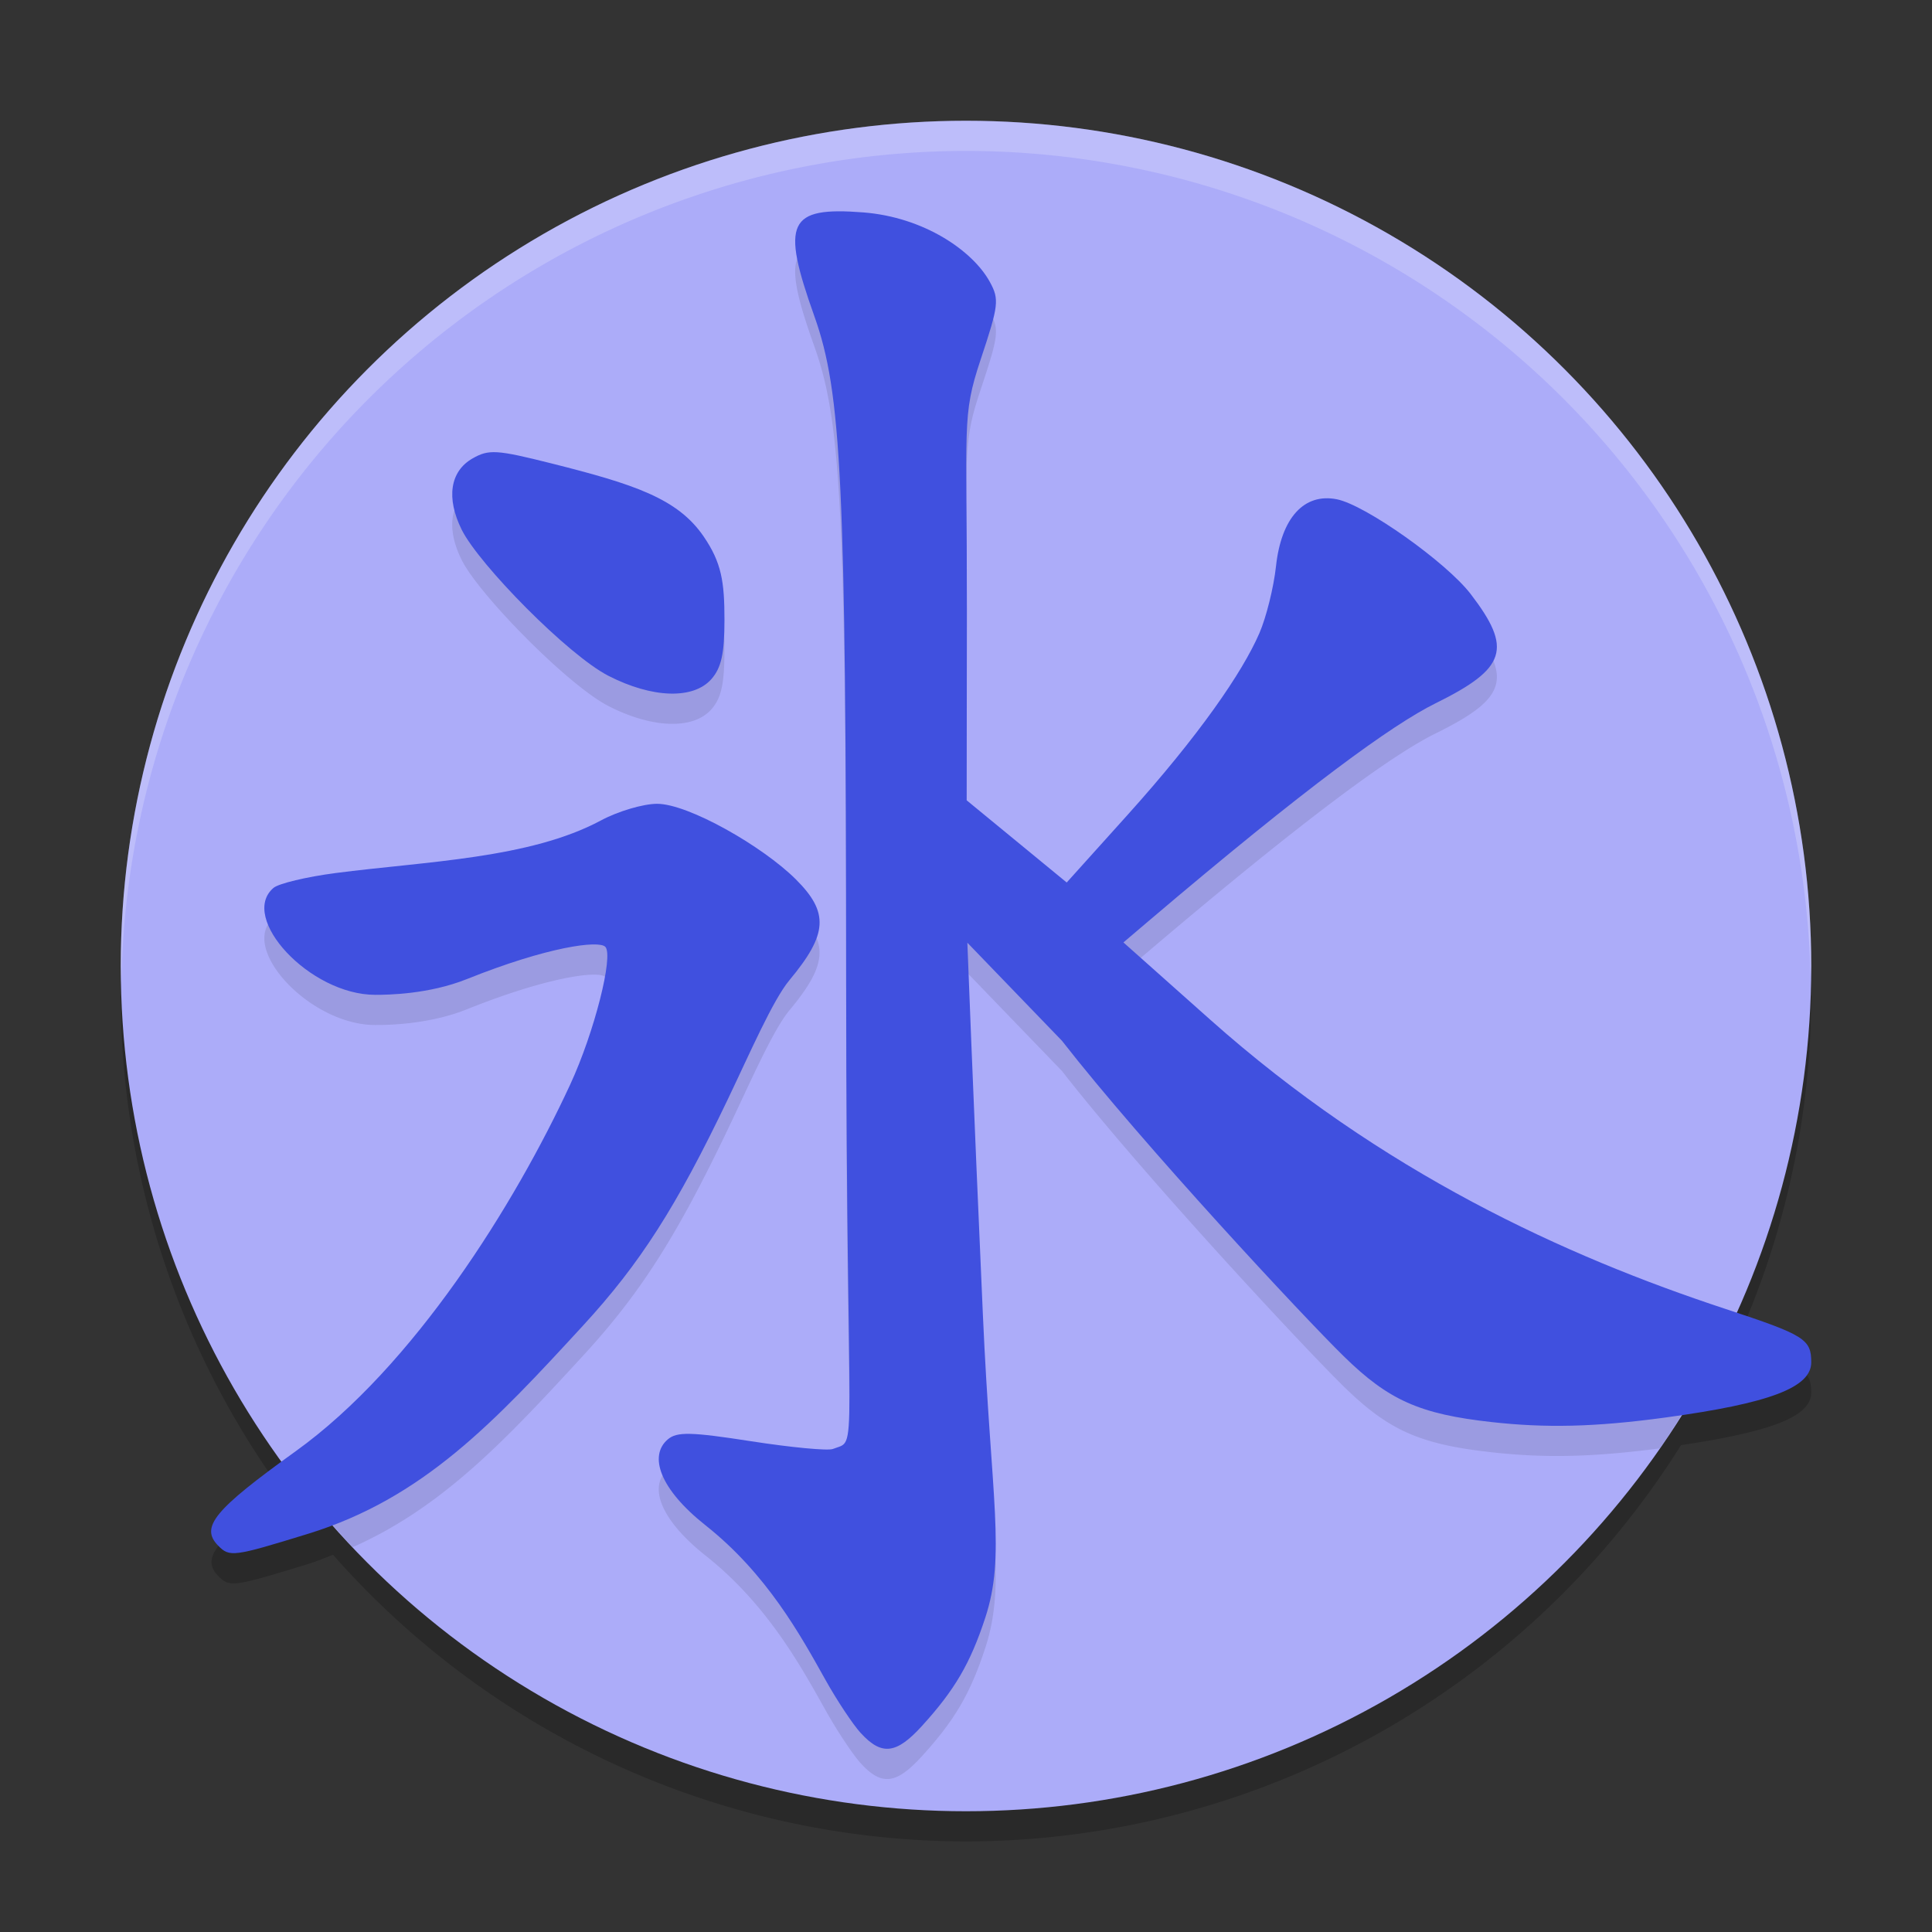 <svg xmlns="http://www.w3.org/2000/svg" width="64" height="64" version="1.1"><rect width="100%" height="100%" fill="#333333" stroke="none"/><defs>
<linearGradient id="ucPurpleBlue" x1="0%" y1="0%" x2="100%" y2="100%">
  <stop offset="0%" style="stop-color:#B794F4;stop-opacity:1"/>
  <stop offset="100%" style="stop-color:#4299E1;stop-opacity:1"/>
</linearGradient>
</defs>
 <path style="opacity:0.2" d="M 32 5 A 28 28 0 0 0 4 33 A 28 28 0 0 0 9.354 49.406 C 7.11 51.052 6.666 51.628 7.227 52.203 C 7.603 52.589 7.726 52.572 10.207 51.809 C 10.495 51.72 10.761 51.608 11.033 51.504 A 28 28 0 0 0 32 61 A 28 28 0 0 0 55.686 47.871 C 58.707 47.422 60 46.916 60 46.129 C 60 45.404 59.733 45.221 57.512 44.48 A 28 28 0 0 0 60 33 A 28 28 0 0 0 32 5 z"/>
 <circle style="fill:#acacf9" cx="32" cy="32" r="28"/>
 <path style="opacity:0.2;fill:#ffffff" d="M 32,4 A 28,28 0 0 0 4,32 28,28 0 0 0 4.021,32.586 28,28 0 0 1 32,5 28,28 0 0 1 59.979,32.414 28,28 0 0 0 60,32 28,28 0 0 0 32,4 Z"/>
 <path style="opacity:0.1" d="M 27.764 8 C 26.064 8.011 26.001 8.744 26.975 11.471 C 27.881 14.009 28.023 17.02 28.029 33.584 C 28.035 49.765 28.461 48.657 27.588 49 C 27.423 49.065 26.207 48.949 24.887 48.744 C 22.886 48.433 22.425 48.423 22.121 48.682 C 21.487 49.222 21.843 50.319 23.373 51.531 C 25.404 53.14 26.521 55.175 27.34 56.641 C 27.723 57.326 28.252 58.125 28.516 58.414 C 29.214 59.18 29.705 59.093 30.537 58.18 C 31.626 56.985 32.139 56.109 32.635 54.6 C 33.321 52.51 32.833 50.733 32.559 44.549 C 32.422 41.474 32.251 37.444 32.178 35.594 L 32.045 32.229 L 35.178 35.477 C 37.868 38.926 43.182 44.626 44.512 45.928 C 45.998 47.383 47.029 47.843 49.402 48.107 C 51.136 48.301 52.731 48.275 54.982 47.979 A 28 28 0 0 0 57.096 44.338 C 51.824 42.597 45.761 39.826 40.082 34.77 L 37.215 32.219 L 38.061 31.5 C 43.289 27.058 46.125 25.002 47.555 24.297 C 49.902 23.138 50.109 22.491 48.719 20.678 C 47.911 19.625 45.237 17.729 44.289 17.539 C 43.201 17.321 42.443 18.154 42.27 19.758 C 42.194 20.453 41.945 21.452 41.717 21.977 C 41.152 23.277 39.728 25.354 37.33 28.018 L 35.336 30.232 L 32.021 27.51 L 32.029 21.203 C 32.036 15.021 31.849 14.815 32.484 12.91 C 33.083 11.114 33.107 10.92 32.791 10.342 C 32.227 9.31 30.612 8.192 28.594 8.035 C 28.282 8.011 28.006 7.998 27.764 8 z M 16.482 15.982 C 16.122 15.96 15.921 16.035 15.65 16.189 C 14.907 16.615 14.773 17.498 15.293 18.547 C 15.865 19.7 18.819 22.705 20.16 23.391 C 21.614 24.134 22.968 24.174 23.564 23.498 C 23.895 23.124 23.998 22.653 23.998 21.531 C 23.998 20.267 23.9 19.636 23.307 18.77 C 22.444 17.511 20.999 17.041 18.27 16.354 C 17.361 16.125 16.843 16.005 16.482 15.982 z M 21.766 27.627 C 21.308 27.627 20.473 27.874 19.91 28.176 C 17.545 29.446 14.105 29.533 11.115 29.922 C 10.155 30.047 9.231 30.267 9.061 30.412 C 7.906 31.395 10.256 33.955 12.432 33.955 C 12.836 33.955 14.202 33.941 15.467 33.434 C 18.149 32.358 19.834 32.143 20.051 32.365 C 20.334 32.656 19.687 35.203 18.893 36.92 C 17.05 40.904 13.713 46.244 9.818 49.057 A 28 28 0 0 0 11.688 51.25 C 14.678 49.924 16.786 47.659 19.311 44.914 C 21.206 42.853 22.402 40.982 24.115 37.4 C 24.832 35.902 25.598 34.133 26.15 33.469 C 27.42 31.943 27.464 31.229 26.359 30.129 C 25.258 29.032 22.799 27.627 21.766 27.627 z"/>
 <path style="fill:#4050df" d="m 28.516,57.413 c -0.264,-0.289 -0.793,-1.087 -1.176,-1.773 -0.819,-1.466 -1.935,-3.502 -3.966,-5.11 -1.53,-1.212 -1.887,-2.309 -1.252,-2.849 0.303,-0.258 0.765,-0.248 2.766,0.063 1.321,0.205 2.536,0.32 2.701,0.255 0.873,-0.343 0.448,0.765 0.441,-15.415 C 28.023,16.02 27.882,13.008 26.975,10.47 25.863,7.354 26.104,6.842 28.594,7.036 c 2.018,0.157 3.633,1.273 4.197,2.305 0.316,0.578 0.293,0.773 -0.306,2.57 -0.635,1.905 -0.449,2.11 -0.456,8.292 l -0.007,6.308 3.314,2.723 1.995,-2.216 c 2.398,-2.664 3.822,-4.74 4.387,-6.041 0.228,-0.525 0.476,-1.524 0.551,-2.219 0.174,-1.604 0.931,-2.436 2.019,-2.218 0.948,0.19 3.624,2.086 4.431,3.139 1.391,1.813 1.182,2.461 -1.165,3.619 -1.43,0.706 -4.265,2.76 -9.493,7.202 l -0.846,0.719 2.867,2.552 c 5.699,5.074 11.786,7.847 17.071,9.587 2.629,0.866 2.847,1.002 2.847,1.771 0,0.836 -1.382,1.358 -4.831,1.828 -2.358,0.321 -3.984,0.349 -5.767,0.15 -2.373,-0.264 -3.403,-0.723 -4.889,-2.179 -1.33,-1.302 -6.645,-7.003 -9.335,-10.452 l -3.133,-3.248 0.133,3.364 c 0.073,1.85 0.244,5.88 0.381,8.955 0.275,6.184 0.763,7.961 0.077,10.05 -0.496,1.509 -1.01,2.386 -2.098,3.581 -0.832,0.913 -1.322,1 -2.021,0.234 z M 7.227,51.202 C 6.625,50.586 7.09,50.02 9.798,48.072 13.702,45.264 17.046,39.911 18.892,35.919 c 0.794,-1.717 1.442,-4.265 1.159,-4.555 -0.217,-0.222 -1.902,-0.006 -4.584,1.069 -1.265,0.507 -2.631,0.522 -3.035,0.522 -2.176,0 -4.526,-2.561 -3.371,-3.543 0.17,-0.145 1.095,-0.366 2.055,-0.491 2.99,-0.389 6.429,-0.474 8.795,-1.745 0.563,-0.302 1.398,-0.549 1.856,-0.549 1.033,0 3.494,1.405 4.595,2.501 1.105,1.1 1.06,1.815 -0.21,3.34 -0.553,0.664 -1.318,2.433 -2.035,3.932 -1.713,3.582 -2.91,5.453 -4.805,7.514 -2.922,3.177 -5.282,5.717 -9.103,6.894 -2.481,0.764 -2.604,0.78 -2.981,0.394 z M 20.16,22.39 c -1.342,-0.686 -4.294,-3.691 -4.866,-4.844 -0.52,-1.049 -0.386,-1.932 0.357,-2.358 0.54,-0.31 0.802,-0.293 2.62,0.164 2.73,0.687 4.174,1.157 5.036,2.416 0.594,0.867 0.692,1.499 0.692,2.763 0,1.122 -0.104,1.591 -0.434,1.966 -0.596,0.676 -1.951,0.636 -3.405,-0.107 z"/>
</svg>
